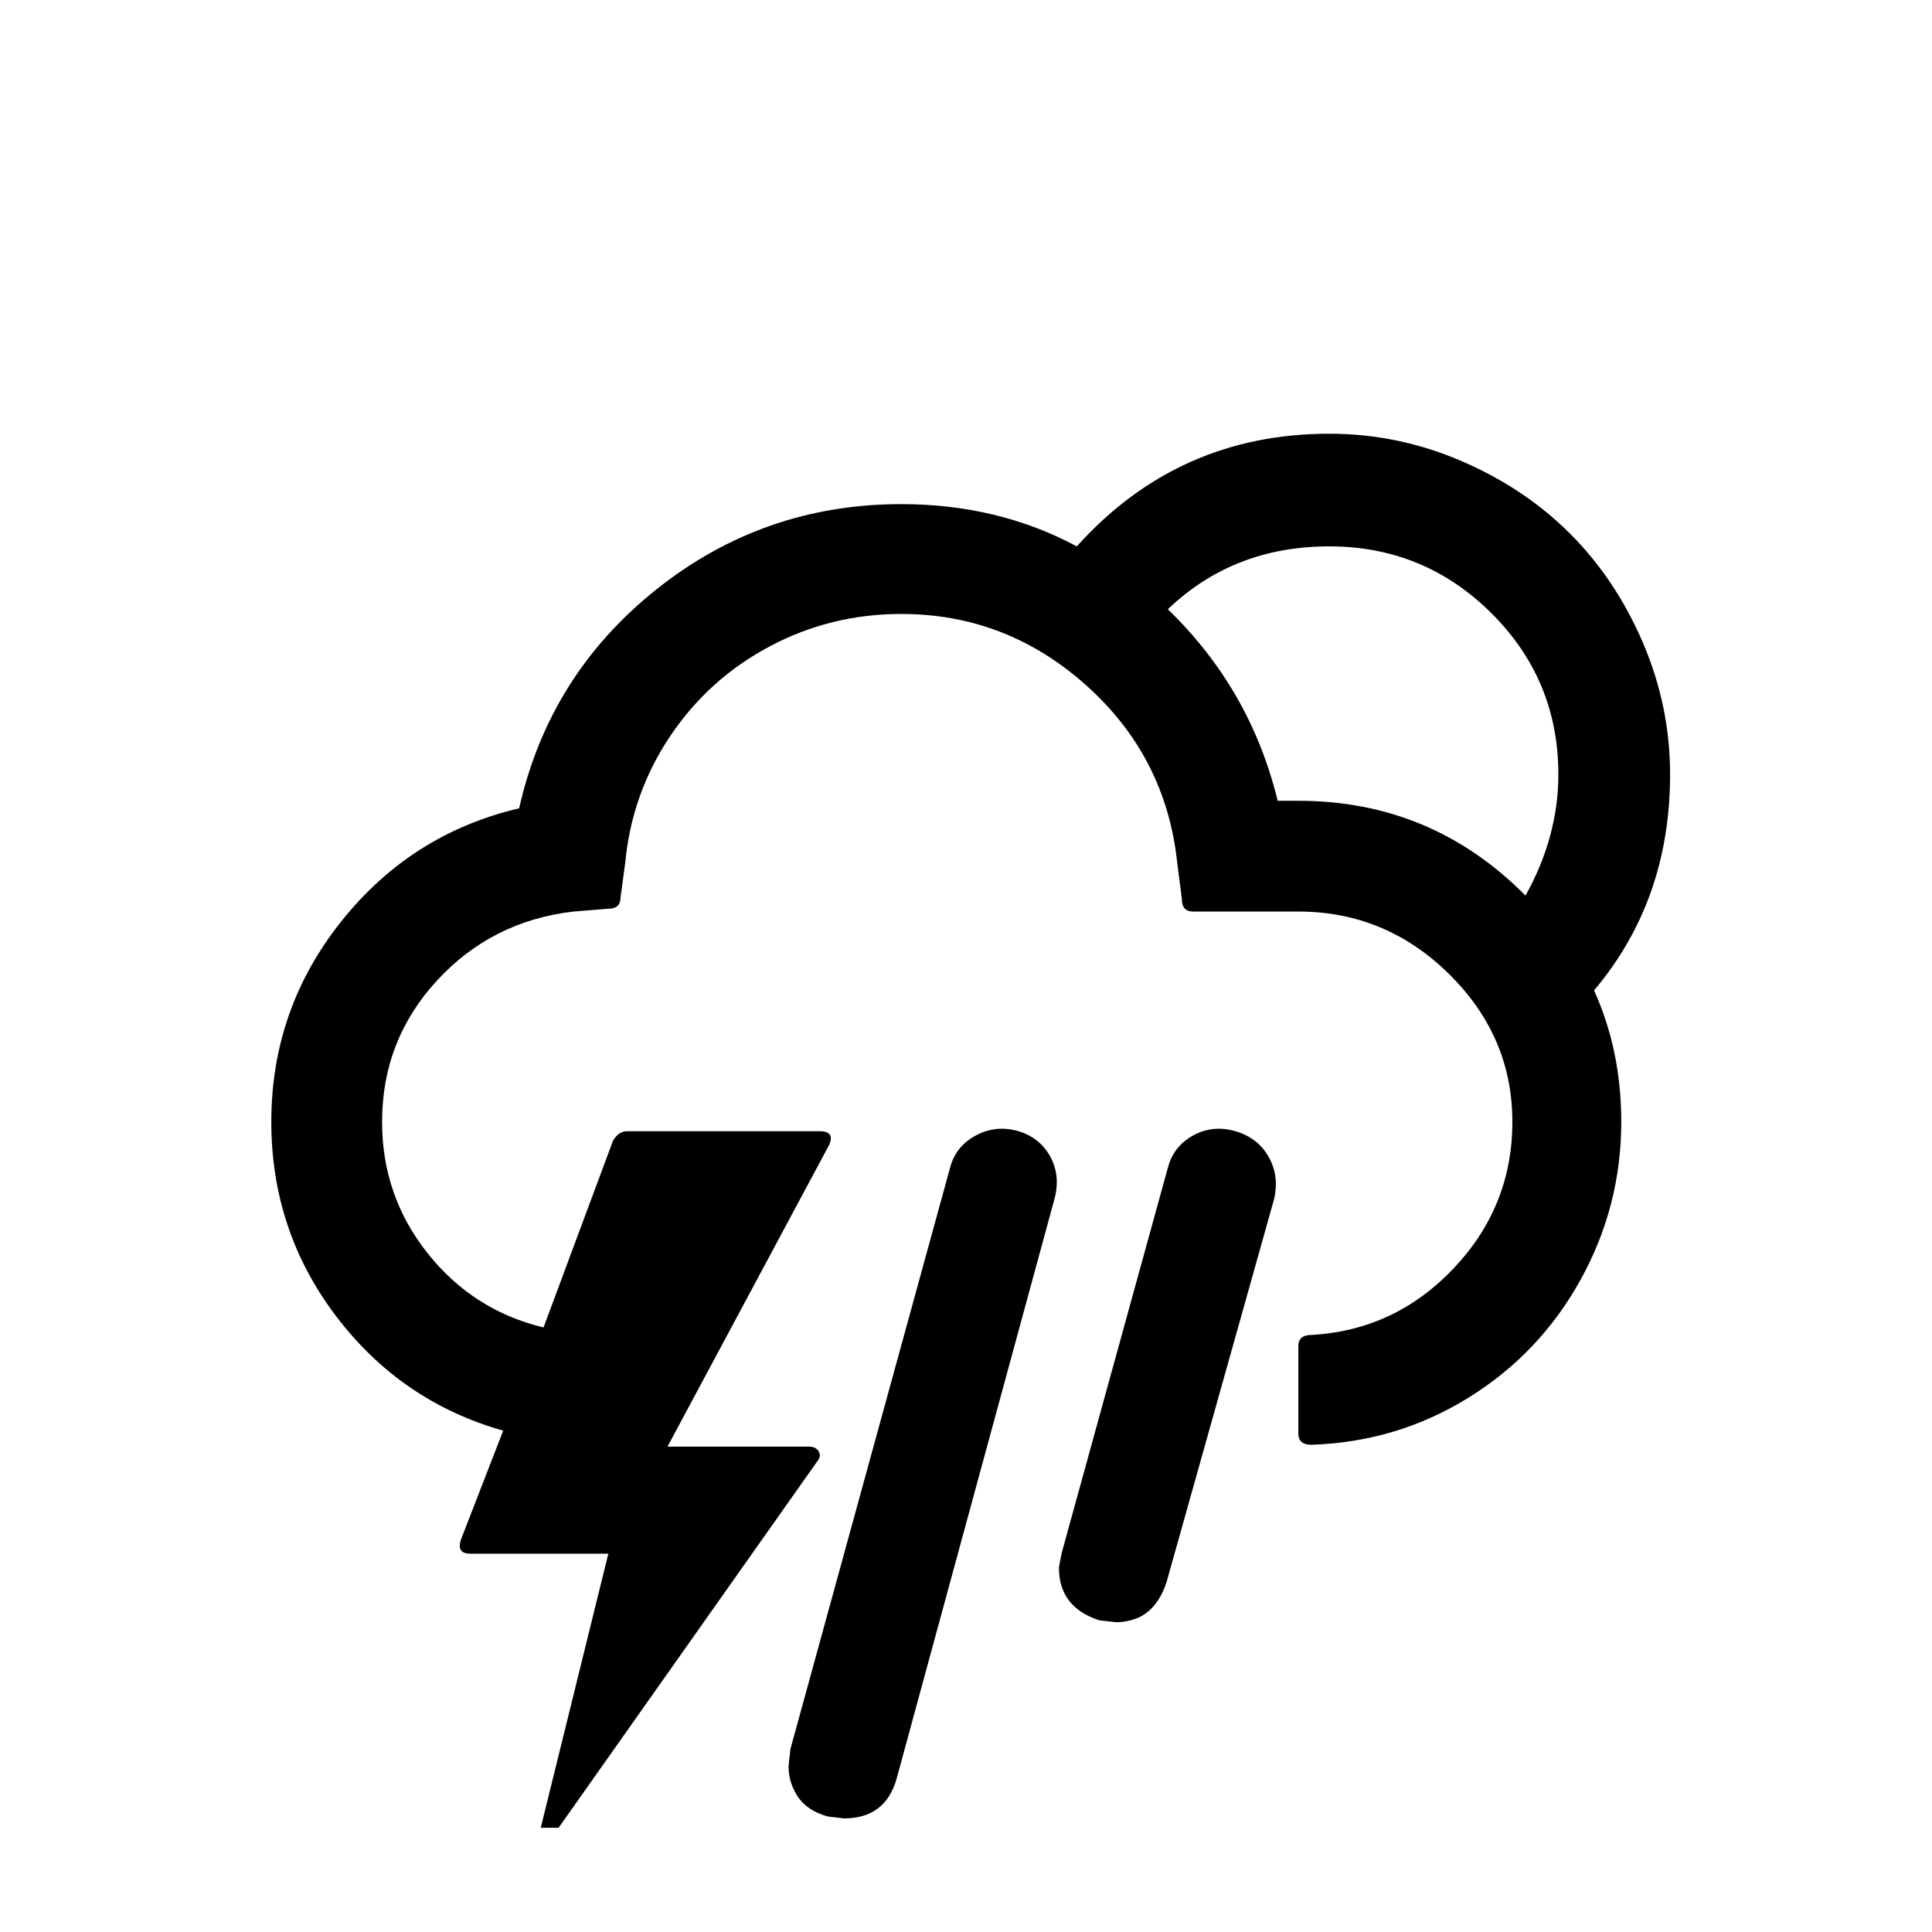 <?xml version="1.0" standalone="no"?>
<!DOCTYPE svg PUBLIC "-//W3C//DTD SVG 1.1//EN" "http://www.w3.org/Graphics/SVG/1.1/DTD/svg11.dtd" >
<svg xmlns="http://www.w3.org/2000/svg" xmlns:xlink="http://www.w3.org/1999/xlink" version="1.1" width="2048" height="2048" viewBox="-10 0 2058 2048">
   <path fill="currentColor"
d="M279 1190q0 116 69 207t178 122l-45 116q-5 15 10 15h147l-72 292h19l276 -391q4 -5 1 -10t-10 -5h-151l172 -321q7 -15 -10 -15h-205q-9 0 -15 10l-74 199q-75 -18 -123.5 -79t-48.5 -140q0 -87 58.5 -150.5t145.5 -73.5l37 -3q13 0 13 -12l5 -37q7 -74 48 -135
t106 -95.5t140 -34.5q112 0 197 76t97 189l5 39q0 13 12 13h112q93 0 160.5 66.5t67.5 157.5q0 90 -62.5 156t-151.5 71q-14 0 -14 12v93q0 12 14 12q91 -3 167 -50t119.5 -125.5t43.5 -168.5q0 -76 -29 -140q81 -96 81 -230q0 -73 -29 -140.5t-77.5 -116t-116 -77.5
t-140.5 -29q-161 0 -269 120q-84 -45 -187 -45q-147 0 -261 91t-146 233q-115 27 -189.5 120.5t-74.5 213.5zM830 1877q0 17 10 32t32 21l17 2q44 0 56 -42l168 -617q7 -25 -4 -45.5t-34 -27.5q-24 -7 -45.5 4.5t-27.5 34.5l-170 619q-2 17 -2 19zM1118 1665q0 42 43 56
q17 2 18 2q12 0 24 -5q21 -10 30 -39l114 -406q6 -25 -5.5 -45.5t-35.5 -27.5t-45 4.5t-27 34.5l-113 410q-3 15 -3 16zM1234 644q70 -67 172 -67q101 0 172.5 71t71.5 172q0 66 -35 129q-100 -101 -242 -101h-22q-29 -119 -117 -204z" />
</svg>
